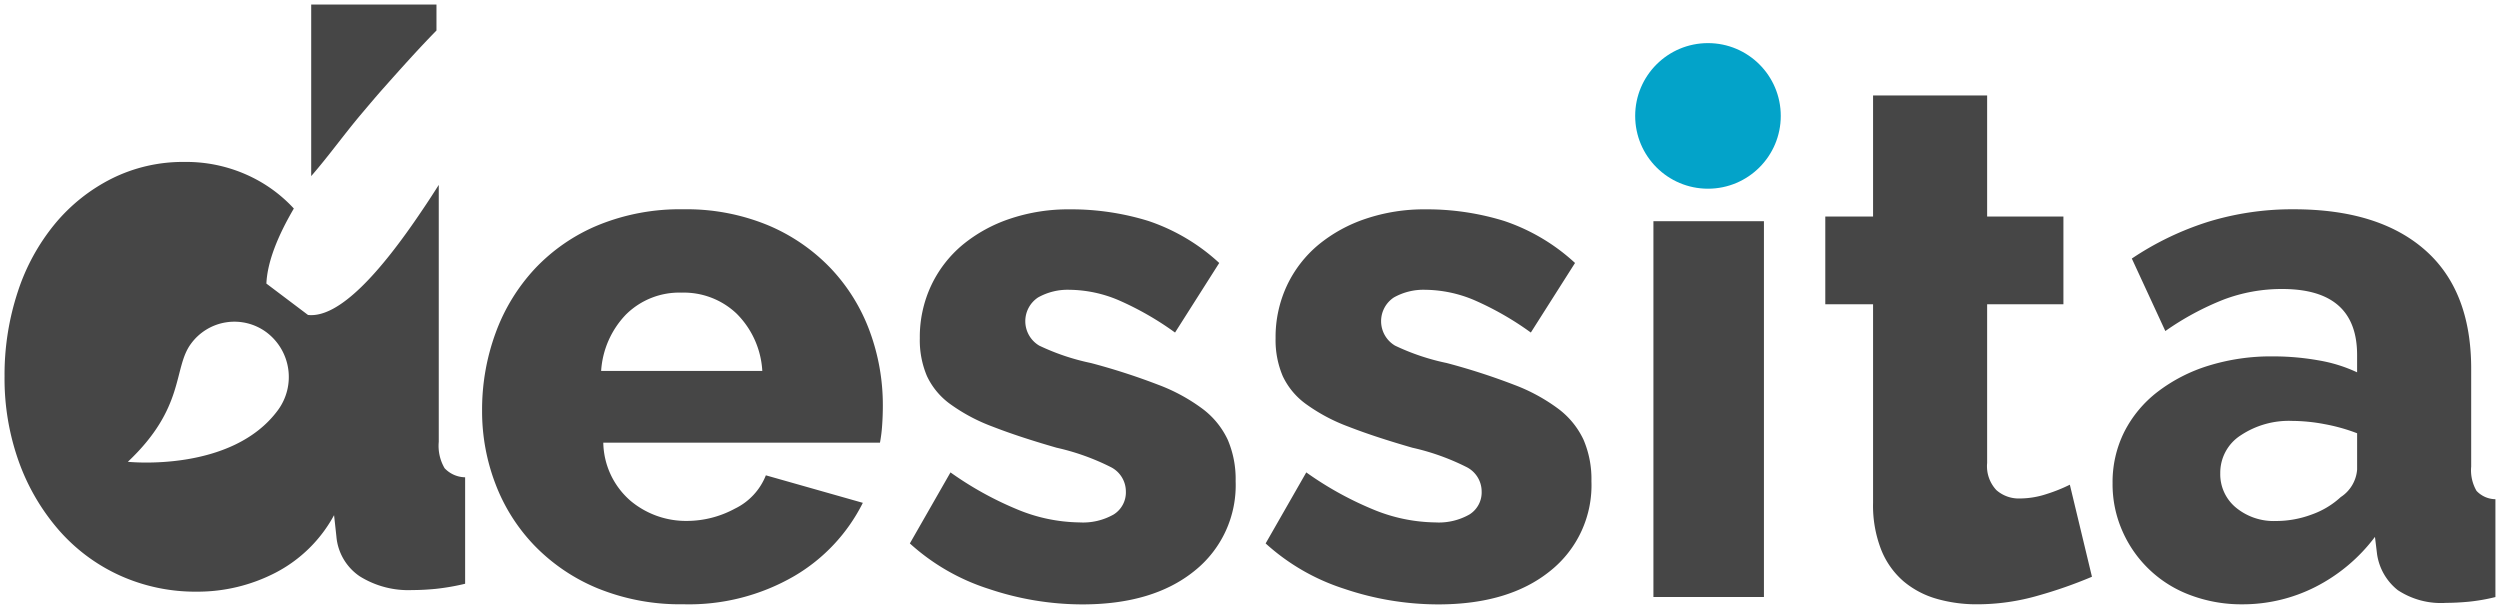 <svg xmlns="http://www.w3.org/2000/svg" width="274.742" height="66.911" viewBox="0 0 274.742 66.911">
  <g id="logo" transform="translate(0.5 0.5)">
    <g id="logo-color">
      <path id="Union_4" data-name="Union 4" d="M240.247,64.915a13.087,13.087,0,0,1-7.482-7.009,12.7,12.7,0,0,1-1.1-5.3,12.32,12.32,0,0,1,1.292-5.656,12.933,12.933,0,0,1,3.643-4.38,17.854,17.854,0,0,1,5.563-2.868,23.2,23.2,0,0,1,7.129-1.036,28.324,28.324,0,0,1,5.015.438,16.337,16.337,0,0,1,4.231,1.314V38.509q0-7.247-8.227-7.249a18.045,18.045,0,0,0-6.423,1.155,30.717,30.717,0,0,0-6.425,3.466l-3.682-7.967a32.69,32.69,0,0,1,8.461-4.061,31.479,31.479,0,0,1,9.323-1.354q9.323,0,14.417,4.46t5.093,13.063V50.776a4.5,4.5,0,0,0,.588,2.669,2.892,2.892,0,0,0,2.076.916V65.114a20.719,20.719,0,0,1-2.977.517q-1.332.12-2.429.121a8.608,8.608,0,0,1-5.328-1.4,6.184,6.184,0,0,1-2.272-3.942L260.5,58.5a18.875,18.875,0,0,1-6.542,5.5,17.638,17.638,0,0,1-8.032,1.912A15.89,15.89,0,0,1,240.247,64.915Zm5.485-17.563A4.877,4.877,0,0,0,243.5,51.5a4.749,4.749,0,0,0,1.723,3.784,6.517,6.517,0,0,0,4.387,1.472,11.2,11.2,0,0,0,3.956-.718,9.213,9.213,0,0,0,3.174-1.911,3.968,3.968,0,0,0,1.8-3.028V47.114a19.923,19.923,0,0,0-3.564-1,19.557,19.557,0,0,0-3.566-.358A9.536,9.536,0,0,0,245.732,47.353Zm-33.377,17.96a9.834,9.834,0,0,1-3.643-1.912,8.935,8.935,0,0,1-2.468-3.466,13.353,13.353,0,0,1-.9-5.177V32.935h-5.25V23.3h5.25V9.994h12.536V23.3h8.383v9.638h-8.383V50.378a3.839,3.839,0,0,0,1.019,2.987,3.718,3.718,0,0,0,2.585.915,9.432,9.432,0,0,0,2.9-.478,17.707,17.707,0,0,0,2.585-1.035l2.43,10.116a49.314,49.314,0,0,1-5.917,2.071,24.147,24.147,0,0,1-6.7.956A15.927,15.927,0,0,1,212.354,65.313ZM147.208,64.2a23.516,23.516,0,0,1-8.619-4.979l4.467-7.806a36.915,36.915,0,0,0,7.324,4.062,18.37,18.37,0,0,0,6.856,1.434,6.809,6.809,0,0,0,3.76-.877,2.861,2.861,0,0,0,1.332-2.549,3.006,3.006,0,0,0-1.684-2.668,25.688,25.688,0,0,0-5.917-2.111q-4.153-1.193-7.013-2.31a19.534,19.534,0,0,1-4.66-2.47,7.971,7.971,0,0,1-2.588-3.1,10.091,10.091,0,0,1-.783-4.143,13.345,13.345,0,0,1,1.254-5.815,13.052,13.052,0,0,1,3.447-4.46,16.285,16.285,0,0,1,5.21-2.868,20.078,20.078,0,0,1,6.543-1.034,28.665,28.665,0,0,1,8.658,1.274,21.577,21.577,0,0,1,7.795,4.62l-4.856,7.646a33.125,33.125,0,0,0-6.268-3.585,14.115,14.115,0,0,0-5.327-1.114,6.635,6.635,0,0,0-3.447.836,3.123,3.123,0,0,0,.117,5.3,24.967,24.967,0,0,0,5.68,1.912,71.374,71.374,0,0,1,7.4,2.39,19.757,19.757,0,0,1,4.9,2.668,9.035,9.035,0,0,1,2.742,3.386,10.981,10.981,0,0,1,.862,4.541,12.027,12.027,0,0,1-4.545,9.877q-4.54,3.664-12.3,3.664A32.257,32.257,0,0,1,147.208,64.2Zm-39.1,0a23.5,23.5,0,0,1-8.618-4.979l4.466-7.806a36.971,36.971,0,0,0,7.325,4.062,18.365,18.365,0,0,0,6.855,1.434,6.814,6.814,0,0,0,3.761-.877,2.861,2.861,0,0,0,1.332-2.549,3.005,3.005,0,0,0-1.685-2.668,25.66,25.66,0,0,0-5.916-2.111q-4.153-1.193-7.012-2.31a19.549,19.549,0,0,1-4.662-2.47,7.976,7.976,0,0,1-2.587-3.1,10.091,10.091,0,0,1-.783-4.143,13.333,13.333,0,0,1,1.254-5.815,13.063,13.063,0,0,1,3.447-4.46,16.285,16.285,0,0,1,5.21-2.868,20.073,20.073,0,0,1,6.542-1.034,28.661,28.661,0,0,1,8.658,1.274,21.585,21.585,0,0,1,7.795,4.62l-4.857,7.646a33.1,33.1,0,0,0-6.269-3.585,14.119,14.119,0,0,0-5.327-1.114,6.64,6.64,0,0,0-3.447.836,3.123,3.123,0,0,0,.118,5.3,24.984,24.984,0,0,0,5.68,1.912,71.4,71.4,0,0,1,7.4,2.39,19.758,19.758,0,0,1,4.9,2.668,9.018,9.018,0,0,1,2.742,3.386,10.981,10.981,0,0,1,.862,4.541,12.027,12.027,0,0,1-4.545,9.877q-4.543,3.664-12.3,3.664A32.249,32.249,0,0,1,108.113,64.2Zm-42.818,0a20.62,20.62,0,0,1-6.973-4.661,19.954,19.954,0,0,1-4.348-6.809,22.276,22.276,0,0,1-1.489-8.085,24.462,24.462,0,0,1,1.489-8.562,20.808,20.808,0,0,1,4.31-7.05,20.1,20.1,0,0,1,6.934-4.779A23.7,23.7,0,0,1,74.58,22.5,23.42,23.42,0,0,1,83.9,24.253,20.473,20.473,0,0,1,90.8,28.993a20.148,20.148,0,0,1,4.271,6.89,23.392,23.392,0,0,1,1.45,8.2q0,1.116-.079,2.191a15.928,15.928,0,0,1-.235,1.871H65.8a8.644,8.644,0,0,0,3.017,6.412,9.5,9.5,0,0,0,6.151,2.191A11.112,11.112,0,0,0,80.259,55.4a6.866,6.866,0,0,0,3.407-3.664L94.323,54.76A19.357,19.357,0,0,1,86.8,62.8a23.039,23.039,0,0,1-12.222,3.106A23.97,23.97,0,0,1,65.295,64.2Zm3.055-30.19a9.826,9.826,0,0,0-2.782,6.253H83.275a9.66,9.66,0,0,0-2.821-6.293,8.417,8.417,0,0,0-6.033-2.31A8.3,8.3,0,0,0,68.35,34.009Zm112.861,31.1v-41.3h12.145v41.3ZM12.656,62.736a19.723,19.723,0,0,1-6.691-4.981,23.568,23.568,0,0,1-4.389-7.5A27.051,27.051,0,0,1,0,40.864a29.1,29.1,0,0,1,1.447-9.275,22.856,22.856,0,0,1,4.094-7.493,19.436,19.436,0,0,1,6.26-4.979,17.513,17.513,0,0,1,7.967-1.82,16.287,16.287,0,0,1,8.481,2.254,15.753,15.753,0,0,1,3.543,2.865c-1.768,3.02-2.908,5.846-3.017,8.248l4.573,3.449c3.433.374,8-4.741,12.5-11.434.63-.923,1.251-1.882,1.871-2.859V48.052a4.866,4.866,0,0,0,.639,2.9,3.163,3.163,0,0,0,2.258,1v11.7a25.1,25.1,0,0,1-3.236.562q-1.365.132-2.56.131a10.064,10.064,0,0,1-5.791-1.514,5.874,5.874,0,0,1-2.56-4.377l-.256-2.339a15.354,15.354,0,0,1-6.437,6.325,18.636,18.636,0,0,1-8.648,2.082A20.115,20.115,0,0,1,12.656,62.736ZM20.471,37.3c-1.97,2.688-.589,6.979-6.921,12.95,0,0,11.44,1.227,16.511-5.7a6.146,6.146,0,0,0-1.233-8.5A5.912,5.912,0,0,0,20.471,37.3ZM33.7,0H47.467V2.853C45.5,4.856,43.587,7,41.631,9.2c-.813.915-1.589,1.84-2.374,2.767-1.946,2.3-3.59,4.62-5.557,6.887Z" fill="#464646" stroke="rgba(0,0,0,0)" stroke-miterlimit="10" stroke-width="1"/>
      <circle id="Ellipse_132" data-name="Ellipse 132" cx="8" cy="8" r="8" transform="translate(179.201 4.238)" fill="#03a3c9" stroke="rgba(0,0,0,0)" stroke-miterlimit="10" stroke-width="1"/>
    </g>
  </g>
</svg>
